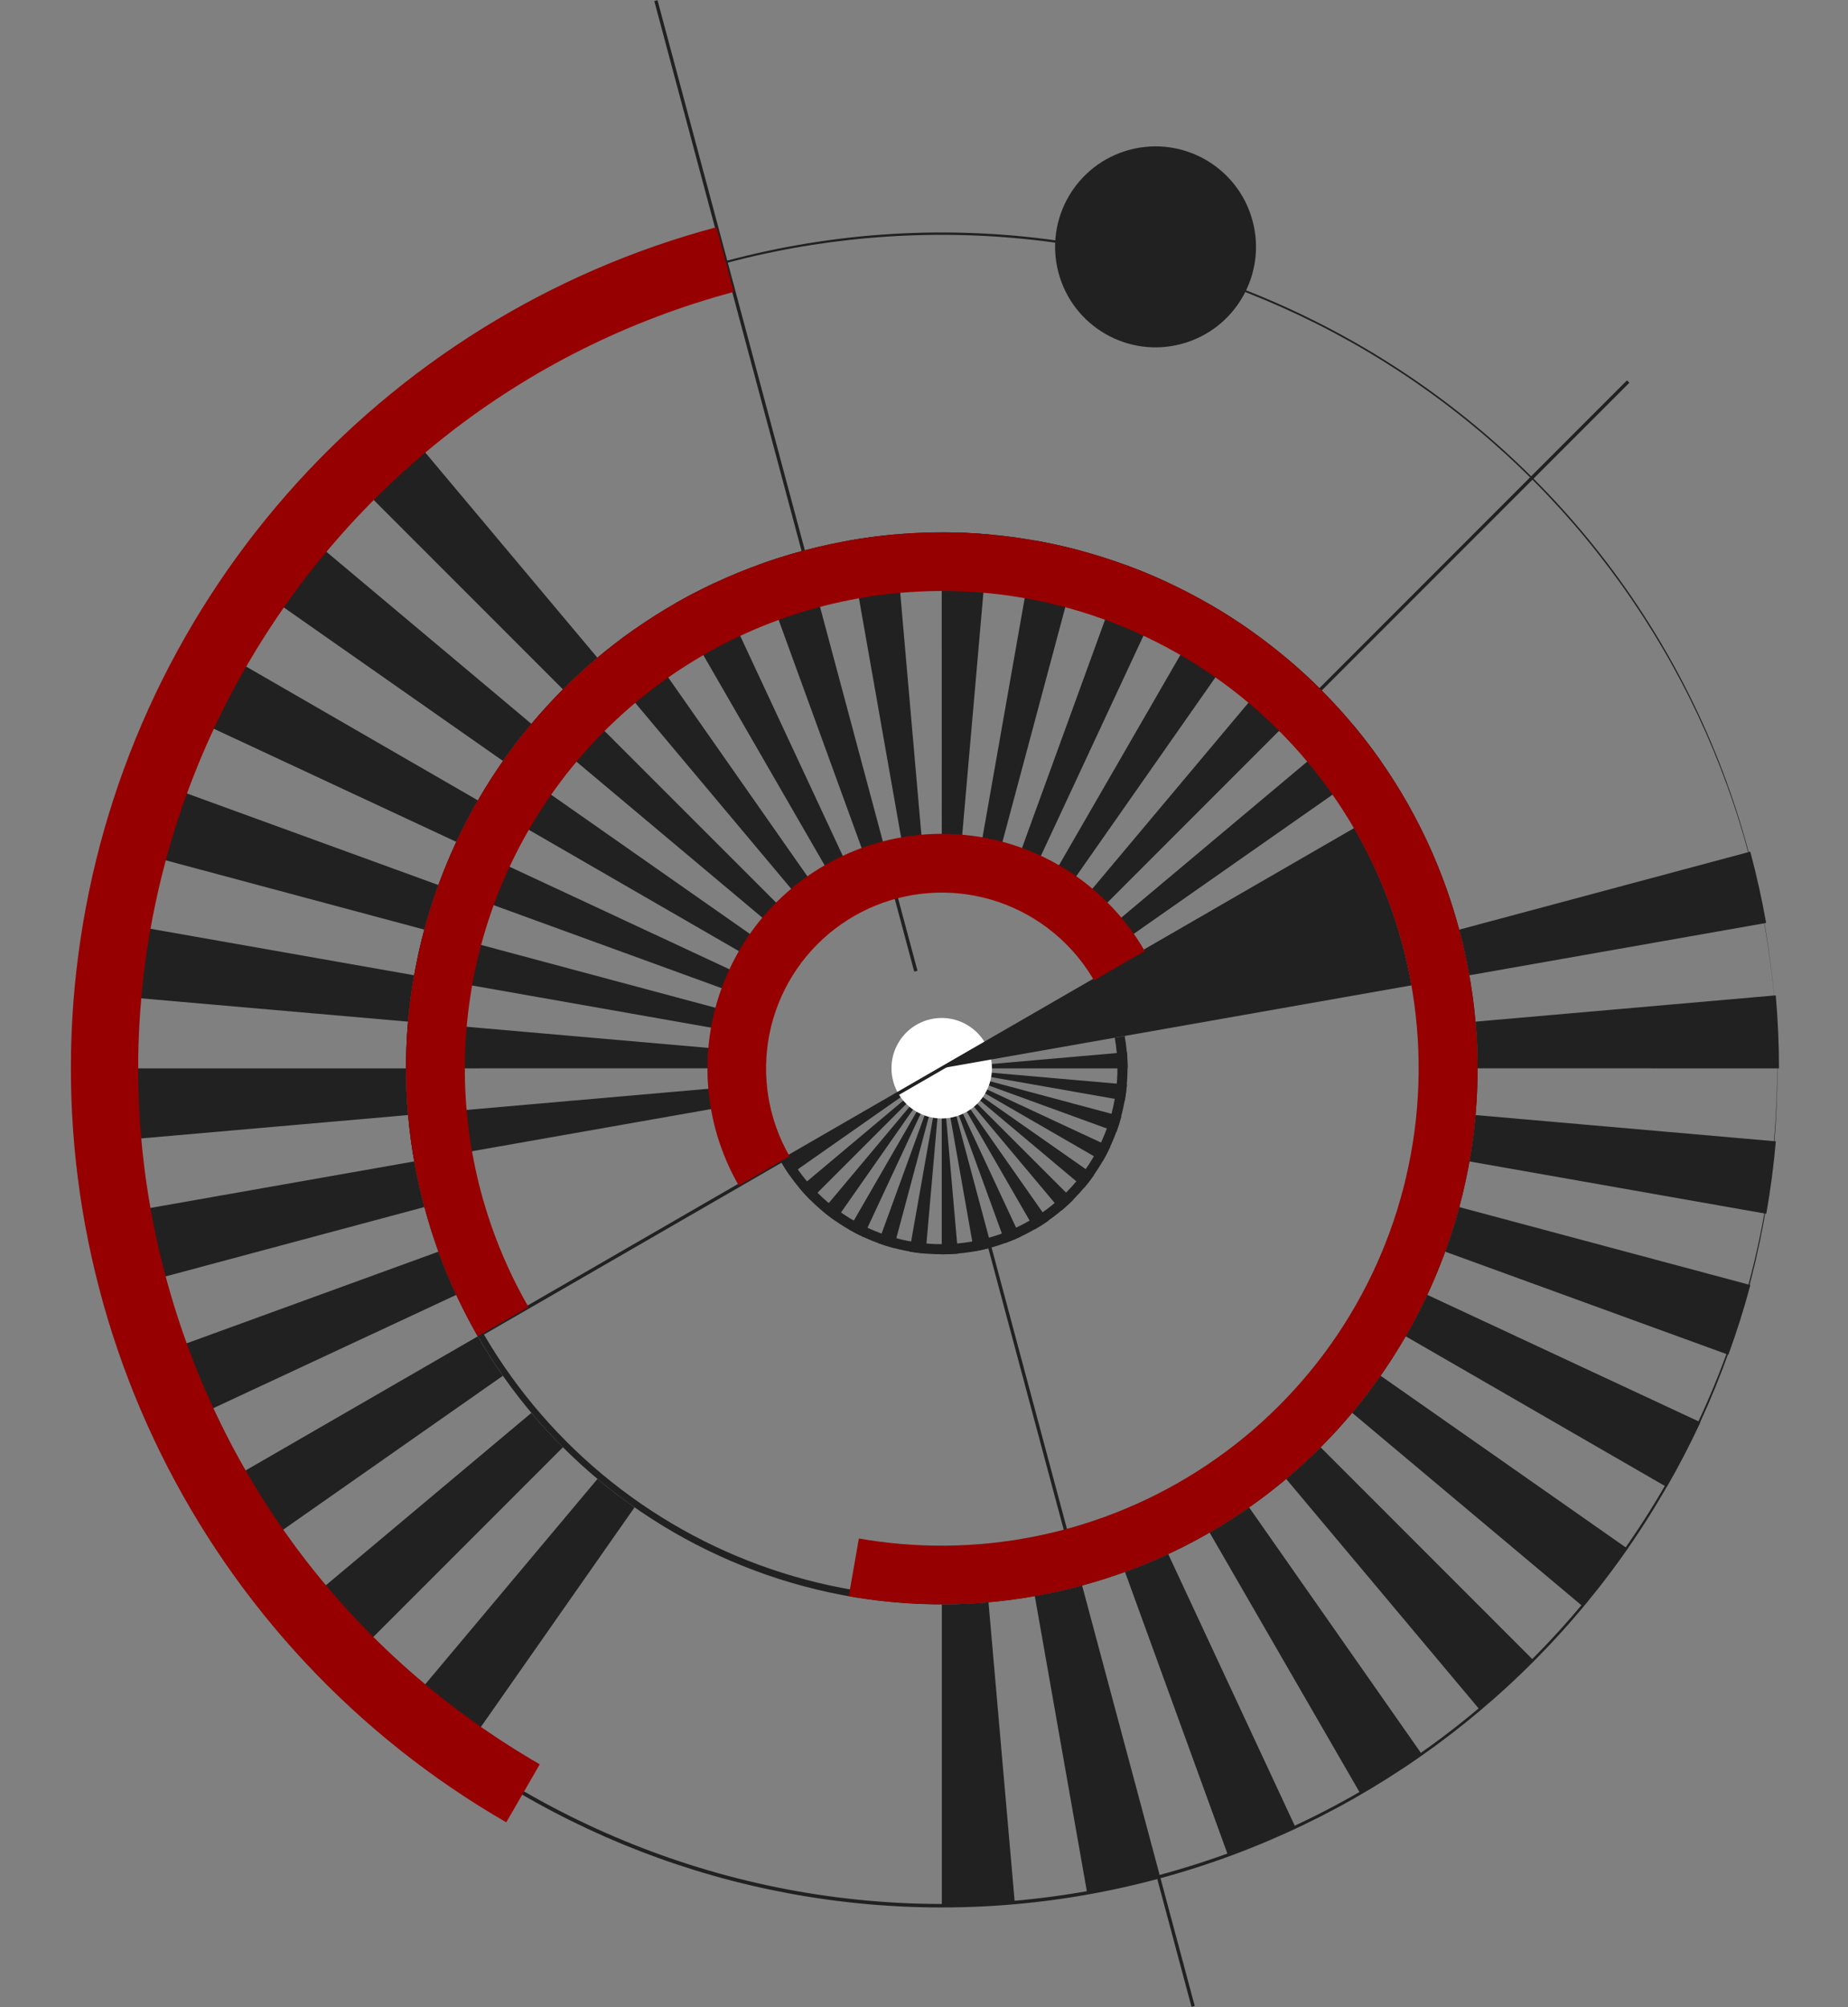<svg width="70" height="76" viewBox="0 0 70 76" fill="none" xmlns="http://www.w3.org/2000/svg">
<rect x="0" y="0" width="70" height="76" fill="#808080" stroke="none"/>
<g clip-path="url(#clip0_82_19310)">
<path d="M43.896 71.132C51.475 69.09 58.026 64.307 62.277 57.709C66.529 51.111 68.179 43.169 66.906 35.423C65.633 27.678 61.53 20.681 55.39 15.79C49.251 10.899 41.514 8.463 33.68 8.954C25.846 9.445 18.474 12.828 12.993 18.447C7.512 24.066 4.314 31.52 4.018 39.364C3.723 47.208 6.351 54.882 11.393 60.897C16.435 66.913 23.532 70.841 31.306 71.921C35.513 72.507 39.795 72.239 43.896 71.132ZM27.485 9.884C44.337 5.369 61.721 15.405 66.236 32.258C70.752 49.11 60.715 66.494 43.863 71.009C27.011 75.525 9.627 65.488 5.111 48.636C0.596 31.784 10.632 14.4 27.485 9.884Z" fill="#212121"/>
<path d="M61.629 14.402L61.719 14.492L48.495 27.716L48.406 27.626L61.629 14.402Z" fill="#212121"/>
<path d="M35.792 41.127L35.914 41.094L45.255 75.954L45.133 75.987L35.792 41.127Z" fill="#212121"/>
<path d="M24.784 0.041L24.906 0.008L34.753 36.756L34.63 36.789L24.784 0.041Z" fill="#212121"/>
<path d="M30.456 20.976C25.645 22.271 21.487 25.308 18.788 29.496C16.089 33.684 15.041 38.726 15.849 43.642C16.656 48.559 19.261 53.001 23.158 56.105C27.055 59.21 31.966 60.757 36.939 60.446C41.912 60.134 46.592 57.987 50.071 54.42C53.551 50.854 55.581 46.122 55.769 41.143C55.957 36.164 54.289 31.293 51.089 27.474C47.889 23.655 43.384 21.161 38.449 20.475C35.778 20.103 33.06 20.273 30.457 20.976L30.456 20.976ZM30.424 20.853C41.248 17.953 52.375 24.377 55.275 35.201C58.175 46.025 51.752 57.151 40.927 60.051C30.103 62.952 18.977 56.528 16.077 45.704C13.176 34.88 19.6 23.753 30.424 20.853Z" fill="#212121"/>
<path d="M42.687 39.838C42.705 40.043 42.714 40.248 42.714 40.451L35.674 40.452L42.687 39.838ZM42.474 42.273C42.421 42.471 42.359 42.667 42.288 42.859L35.674 40.452L42.474 42.273ZM41.439 44.487C41.322 44.655 41.197 44.817 41.066 44.974L35.674 40.452L41.439 44.487ZM39.712 46.217C39.545 46.334 39.372 46.444 39.194 46.546L35.674 40.452L39.712 46.217ZM35.672 40.45L37.494 47.251C37.295 47.304 37.095 47.348 36.895 47.383L35.672 40.45ZM35.672 40.45L35.057 47.464C34.852 47.446 34.648 47.419 34.445 47.384L35.672 40.45ZM35.672 40.45L32.697 46.827C32.511 46.741 32.33 46.646 32.152 46.544L35.672 40.45ZM35.672 40.45L30.694 45.428C30.55 45.284 30.412 45.133 30.279 44.975L35.672 40.45ZM35.672 40.45L29.905 44.49C29.788 44.323 29.678 44.15 29.576 43.972L35.672 40.45ZM35.672 40.45L31.637 46.215C31.469 46.098 31.307 45.973 31.15 45.842L35.672 40.45ZM35.672 40.45L33.85 47.25C33.652 47.197 33.457 47.135 33.265 47.064L35.672 40.45ZM35.672 40.45L36.285 47.463C36.08 47.481 35.876 47.49 35.672 47.49L35.672 40.45ZM38.65 46.831C38.465 46.917 38.276 46.995 38.081 47.066L35.674 40.452L38.65 46.831ZM40.652 45.429C40.508 45.574 40.357 45.712 40.199 45.844L35.674 40.452L40.652 45.429ZM42.053 43.426C41.967 43.612 41.872 43.794 41.77 43.971L35.674 40.452L42.053 43.426ZM42.689 41.067C42.67 41.271 42.643 41.474 42.608 41.675L35.674 40.452L42.689 41.067ZM42.688 39.84C42.706 40.045 42.715 40.249 42.715 40.453L35.674 40.452L42.688 39.84ZM42.689 41.067C42.67 41.271 42.643 41.474 42.608 41.675L35.674 40.452L42.689 41.067ZM42.475 42.275C42.422 42.473 42.36 42.669 42.289 42.861L35.674 40.452L42.475 42.275ZM41.439 44.487C41.322 44.655 41.197 44.817 41.066 44.974L35.674 40.452L41.439 44.487ZM39.712 46.217C39.545 46.334 39.372 46.444 39.194 46.546L35.674 40.452L39.712 46.217ZM35.672 40.45L37.494 47.251C37.295 47.304 37.095 47.348 36.895 47.383L35.672 40.45ZM35.672 40.45L35.057 47.464C34.852 47.446 34.648 47.419 34.445 47.384L35.672 40.45ZM35.672 40.45L32.697 46.827C32.511 46.741 32.33 46.646 32.152 46.544L35.672 40.45ZM35.672 40.45L30.694 45.428C30.55 45.284 30.412 45.133 30.279 44.975L35.672 40.45ZM35.672 40.45L29.905 44.49C29.788 44.323 29.678 44.15 29.576 43.972L35.672 40.45ZM35.672 40.45L31.637 46.215C31.469 46.098 31.307 45.973 31.15 45.842L35.672 40.45ZM35.672 40.45L33.85 47.25C33.652 47.197 33.457 47.135 33.265 47.064L35.672 40.45ZM35.672 40.45L36.285 47.463C36.08 47.481 35.876 47.49 35.672 47.49L35.672 40.45ZM38.65 46.831C38.465 46.917 38.276 46.995 38.081 47.066L35.674 40.452L38.65 46.831ZM40.652 45.429C40.508 45.574 40.357 45.712 40.199 45.844L35.674 40.452L40.652 45.429ZM42.053 43.426C41.967 43.612 41.872 43.794 41.77 43.971L35.674 40.452L42.053 43.426ZM42.687 39.838C42.705 40.043 42.714 40.248 42.714 40.451L35.674 40.452L42.687 39.838ZM42.688 41.065C42.669 41.27 42.642 41.473 42.606 41.673L35.674 40.452L42.688 41.065ZM42.474 42.274C42.42 42.472 42.358 42.667 42.288 42.859L35.674 40.452L42.474 42.274ZM42.053 43.426C41.967 43.612 41.871 43.794 41.769 43.971L35.674 40.452L42.053 43.426ZM41.439 44.487C41.322 44.655 41.197 44.817 41.066 44.974L35.674 40.452L41.439 44.487ZM39.712 46.217C39.545 46.334 39.372 46.444 39.194 46.546L35.674 40.452L39.712 46.217ZM35.672 40.45L37.494 47.251C37.295 47.304 37.095 47.348 36.895 47.383L35.672 40.45ZM35.672 40.45L35.057 47.464C34.852 47.446 34.648 47.419 34.445 47.384L35.672 40.45ZM35.672 40.45L32.697 46.827C32.511 46.741 32.33 46.646 32.152 46.544L35.672 40.45ZM35.672 40.45L30.694 45.428C30.55 45.284 30.412 45.133 30.279 44.975L35.672 40.45ZM35.672 40.45L29.905 44.49C29.788 44.323 29.678 44.15 29.576 43.972L35.672 40.45ZM35.672 40.45L31.637 46.215C31.469 46.098 31.307 45.973 31.15 45.842L35.672 40.45ZM35.672 40.45L33.85 47.25C33.652 47.197 33.457 47.135 33.265 47.064L35.672 40.45ZM35.672 40.45L36.285 47.463C36.08 47.481 35.876 47.49 35.672 47.49L35.672 40.45ZM38.65 46.831C38.465 46.917 38.276 46.995 38.081 47.066L35.674 40.452L38.65 46.831ZM40.652 45.429C40.508 45.574 40.357 45.712 40.199 45.844L35.674 40.452L40.652 45.429ZM42.687 39.838C42.705 40.043 42.714 40.248 42.714 40.451L35.674 40.452L42.687 39.838ZM42.688 41.065C42.669 41.27 42.642 41.473 42.606 41.673L35.674 40.452L42.688 41.065ZM42.474 42.274C42.42 42.472 42.358 42.667 42.288 42.859L35.674 40.452L42.474 42.274ZM42.053 43.426C41.967 43.612 41.871 43.794 41.769 43.971L35.674 40.452L42.053 43.426ZM41.439 44.487C41.322 44.655 41.197 44.817 41.066 44.974L35.674 40.452L41.439 44.487ZM40.652 45.428C40.507 45.572 40.356 45.711 40.199 45.842L35.674 40.452L40.652 45.428ZM39.712 46.217C39.545 46.334 39.372 46.444 39.194 46.546L35.674 40.452L39.712 46.217ZM35.672 40.45L37.494 47.251C37.295 47.304 37.095 47.348 36.895 47.383L35.672 40.45ZM35.672 40.45L35.057 47.464C34.852 47.446 34.648 47.419 34.445 47.384L35.672 40.45ZM35.672 40.45L32.697 46.827C32.511 46.741 32.33 46.646 32.152 46.544L35.672 40.45ZM35.672 40.45L30.694 45.428C30.55 45.284 30.412 45.133 30.279 44.975L35.672 40.45ZM35.672 40.45L29.905 44.49C29.788 44.323 29.678 44.15 29.576 43.972L35.672 40.45ZM35.672 40.45L31.637 46.215C31.469 46.098 31.307 45.973 31.15 45.842L35.672 40.45ZM35.672 40.45L33.85 47.25C33.652 47.197 33.457 47.135 33.265 47.064L35.672 40.45ZM35.672 40.45L36.285 47.463C36.08 47.481 35.876 47.49 35.672 47.49L35.672 40.45ZM38.65 46.831C38.465 46.917 38.276 46.995 38.081 47.066L35.674 40.452L38.65 46.831ZM42.687 39.838C42.705 40.043 42.714 40.248 42.714 40.451L35.674 40.452L42.687 39.838ZM42.688 41.065C42.669 41.27 42.642 41.473 42.606 41.673L35.674 40.452L42.688 41.065ZM42.474 42.274C42.42 42.472 42.358 42.667 42.288 42.859L35.674 40.452L42.474 42.274ZM42.053 43.426C41.967 43.612 41.871 43.794 41.769 43.971L35.674 40.452L42.053 43.426ZM41.439 44.487C41.322 44.655 41.197 44.817 41.066 44.974L35.674 40.452L41.439 44.487ZM40.652 45.428C40.507 45.572 40.356 45.711 40.199 45.842L35.674 40.452L40.652 45.428ZM39.712 46.217C39.545 46.334 39.372 46.444 39.194 46.546L35.674 40.452L39.712 46.217ZM38.649 46.83C38.465 46.915 38.275 46.993 38.081 47.064L35.674 40.452L38.649 46.83ZM35.674 40.452L37.496 47.25C37.296 47.303 37.097 47.348 36.897 47.383L35.674 40.452ZM35.674 40.452L35.059 47.466C34.855 47.447 34.65 47.421 34.447 47.386L35.674 40.452ZM35.674 40.452L32.699 46.828C32.514 46.742 32.332 46.647 32.155 46.545L35.674 40.452ZM35.674 40.452L30.697 45.429C30.552 45.285 30.414 45.134 30.282 44.977L35.674 40.452ZM35.674 40.452L29.907 44.491C29.791 44.324 29.681 44.152 29.578 43.973L35.674 40.452ZM35.674 40.452L31.639 46.217C31.471 46.099 31.309 45.975 31.152 45.843L35.674 40.452ZM35.674 40.452L33.852 47.251C33.654 47.198 33.459 47.136 33.267 47.066L35.674 40.452ZM35.674 40.452L36.288 47.464C36.083 47.482 35.878 47.491 35.675 47.491L35.674 40.452ZM42.687 39.838C42.705 40.043 42.714 40.248 42.714 40.451L35.674 40.452L42.687 39.838ZM42.688 41.065C42.669 41.27 42.642 41.473 42.606 41.673L35.674 40.452L42.688 41.065ZM42.474 42.274C42.42 42.472 42.358 42.667 42.288 42.859L35.674 40.452L42.474 42.274ZM42.053 43.426C41.967 43.612 41.871 43.794 41.769 43.971L35.674 40.452L42.053 43.426ZM41.439 44.487C41.322 44.655 41.197 44.817 41.066 44.974L35.674 40.452L41.439 44.487ZM40.652 45.428C40.507 45.572 40.356 45.711 40.199 45.842L35.674 40.452L40.652 45.428ZM39.712 46.217C39.545 46.334 39.372 46.444 39.194 46.546L35.674 40.452L39.712 46.217ZM38.649 46.83C38.465 46.915 38.275 46.993 38.081 47.064L35.674 40.452L38.649 46.83ZM35.674 40.452L37.496 47.25C37.296 47.303 37.097 47.348 36.897 47.383L35.674 40.452ZM35.674 40.452L36.288 47.464C36.083 47.482 35.878 47.491 35.675 47.491L35.674 40.452ZM35.674 40.452L35.059 47.466C34.855 47.447 34.65 47.421 34.447 47.386L35.674 40.452ZM35.674 40.452L32.699 46.828C32.514 46.742 32.332 46.647 32.155 46.545L35.674 40.452ZM35.674 40.452L30.697 45.429C30.552 45.285 30.414 45.134 30.282 44.977L35.674 40.452ZM35.674 40.452L29.907 44.491C29.791 44.324 29.681 44.152 29.578 43.973L35.674 40.452ZM35.674 40.452L31.639 46.217C31.471 46.099 31.309 45.975 31.152 45.843L35.674 40.452ZM35.674 40.452L33.852 47.251C33.654 47.198 33.459 47.136 33.267 47.066L35.674 40.452ZM42.687 39.838C42.705 40.043 42.714 40.248 42.714 40.451L35.674 40.452L42.687 39.838ZM42.688 41.065C42.669 41.27 42.642 41.473 42.606 41.673L35.674 40.452L42.688 41.065ZM42.474 42.274C42.42 42.472 42.358 42.667 42.288 42.859L35.674 40.452L42.474 42.274ZM42.053 43.426C41.967 43.612 41.871 43.794 41.769 43.971L35.674 40.452L42.053 43.426ZM41.439 44.487C41.322 44.655 41.197 44.817 41.066 44.974L35.674 40.452L41.439 44.487ZM40.652 45.428C40.507 45.572 40.356 45.711 40.199 45.842L35.674 40.452L40.652 45.428ZM39.712 46.217C39.545 46.334 39.372 46.444 39.194 46.546L35.674 40.452L39.712 46.217ZM38.649 46.83C38.465 46.915 38.275 46.993 38.081 47.064L35.674 40.452L38.649 46.83ZM35.674 40.452L37.496 47.25C37.296 47.303 37.097 47.348 36.897 47.383L35.674 40.452ZM35.674 40.452L36.288 47.464C36.083 47.482 35.878 47.491 35.675 47.491L35.674 40.452ZM35.674 40.452L35.059 47.466C34.855 47.447 34.65 47.421 34.447 47.386L35.674 40.452ZM35.674 40.452L33.852 47.251C33.654 47.198 33.459 47.136 33.267 47.066L35.674 40.452ZM35.674 40.452L32.699 46.828C32.514 46.742 32.332 46.647 32.155 46.545L35.674 40.452ZM35.674 40.452L30.697 45.429C30.552 45.285 30.414 45.134 30.282 44.977L35.674 40.452ZM35.674 40.452L29.907 44.491C29.791 44.324 29.681 44.152 29.578 43.973L35.674 40.452ZM35.674 40.452L31.639 46.217C31.471 46.099 31.309 45.975 31.152 45.843L35.674 40.452ZM42.687 39.838C42.705 40.043 42.714 40.248 42.714 40.451L35.674 40.452L42.687 39.838ZM42.688 41.065C42.669 41.27 42.642 41.473 42.606 41.673L35.674 40.452L42.688 41.065ZM42.474 42.274C42.42 42.472 42.358 42.667 42.288 42.859L35.674 40.452L42.474 42.274ZM42.053 43.426C41.967 43.612 41.871 43.794 41.769 43.971L35.674 40.452L42.053 43.426ZM41.439 44.487C41.322 44.655 41.197 44.817 41.066 44.974L35.674 40.452L41.439 44.487ZM40.652 45.428C40.507 45.572 40.356 45.711 40.199 45.842L35.674 40.452L40.652 45.428ZM39.712 46.217C39.545 46.334 39.372 46.444 39.194 46.546L35.674 40.452L39.712 46.217ZM38.649 46.83C38.465 46.915 38.275 46.993 38.081 47.064L35.674 40.452L38.649 46.83ZM35.674 40.452L37.496 47.25C37.296 47.303 37.097 47.348 36.897 47.383L35.674 40.452ZM35.674 40.452L36.288 47.464C36.083 47.482 35.878 47.491 35.675 47.491L35.674 40.452ZM35.674 40.452L35.059 47.466C34.855 47.447 34.65 47.421 34.447 47.386L35.674 40.452ZM35.674 40.452L33.852 47.251C33.654 47.198 33.459 47.136 33.267 47.066L35.674 40.452ZM35.674 40.452L32.699 46.828C32.514 46.742 32.332 46.647 32.155 46.545L35.674 40.452ZM35.674 40.452L31.639 46.217C31.471 46.099 31.309 45.975 31.152 45.843L35.674 40.452ZM35.674 40.452L30.697 45.429C30.552 45.285 30.414 45.134 30.282 44.977L35.674 40.452ZM35.674 40.452L29.907 44.491C29.791 44.324 29.681 44.152 29.578 43.973L35.674 40.452ZM4.45 45.957L15.691 43.975C15.794 44.551 15.922 45.127 16.075 45.703L5.051 48.657C4.81 47.759 4.61 46.859 4.45 45.957ZM29.907 44.491C29.791 44.324 29.681 44.152 29.578 43.973L35.674 40.452L29.907 44.491ZM30.282 44.978L35.674 40.452L30.697 45.429C30.552 45.285 30.414 45.134 30.282 44.977L30.282 44.978ZM31.151 45.845L35.674 40.452L31.639 46.217C31.47 46.1 31.307 45.975 31.15 45.843L31.151 45.845ZM32.156 46.549L35.674 40.452L32.699 46.828C32.515 46.747 32.332 46.649 32.155 46.547L32.156 46.549ZM33.268 47.068L35.674 40.452L33.852 47.251C33.654 47.198 33.459 47.136 33.267 47.066L33.268 47.068ZM34.453 47.386L35.674 40.452L35.059 47.466C34.856 47.448 34.653 47.42 34.452 47.384L34.453 47.386ZM35.675 47.493L35.674 40.452L36.288 47.464C36.083 47.482 35.878 47.491 35.675 47.491L35.675 47.493ZM36.897 47.385L35.674 40.452L37.496 47.25C37.296 47.303 37.097 47.348 36.897 47.383L36.897 47.385ZM38.082 47.067L35.674 40.452L38.65 46.831C38.465 46.917 38.276 46.995 38.081 47.066L38.082 47.067ZM39.194 46.55L35.674 40.452L39.714 46.218C39.546 46.336 39.373 46.446 39.194 46.548L39.194 46.55ZM40.2 45.846L35.674 40.452L40.652 45.429C40.508 45.574 40.357 45.712 40.199 45.844L40.2 45.846ZM41.067 44.978L35.674 40.452L41.439 44.487C41.322 44.656 41.198 44.819 41.066 44.976L41.067 44.978ZM41.77 43.971L35.674 40.452L42.051 43.427C41.967 43.612 41.873 43.793 41.77 43.971ZM42.288 42.859L35.674 40.452L42.474 42.273C42.421 42.471 42.359 42.667 42.288 42.859ZM42.689 41.067C42.67 41.271 42.643 41.474 42.608 41.675L35.674 40.452L42.689 41.067ZM42.714 40.452L35.674 40.452L42.687 39.838C42.705 40.043 42.714 40.248 42.714 40.451L42.714 40.452ZM35.674 40.452L30.697 45.429C30.552 45.285 30.414 45.134 30.282 44.977L35.674 40.452ZM35.674 40.452L29.907 44.491C29.791 44.324 29.681 44.152 29.578 43.973L35.674 40.452ZM35.674 40.452L31.639 46.217C31.471 46.099 31.309 45.975 31.152 45.843L35.674 40.452ZM35.674 40.452L32.699 46.828C32.514 46.742 32.332 46.647 32.155 46.545L35.674 40.452ZM35.674 40.452L33.852 47.251C33.654 47.198 33.459 47.136 33.267 47.066L35.674 40.452ZM35.674 40.452L35.059 47.466C34.855 47.447 34.65 47.421 34.447 47.386L35.674 40.452ZM35.674 40.452L36.288 47.464C36.083 47.482 35.878 47.491 35.675 47.491L35.674 40.452ZM35.674 40.452L37.496 47.25C37.296 47.303 37.097 47.348 36.897 47.383L35.674 40.452ZM38.65 46.831C38.465 46.917 38.276 46.995 38.081 47.066L35.674 40.452L38.65 46.831ZM39.712 46.218C39.545 46.335 39.373 46.445 39.194 46.548L35.674 40.452L39.712 46.218ZM40.652 45.429C40.507 45.574 40.356 45.712 40.199 45.844L35.674 40.452L40.652 45.429ZM41.439 44.487C41.322 44.655 41.197 44.817 41.066 44.974L35.674 40.452L41.439 44.487ZM42.053 43.424C41.967 43.61 41.872 43.792 41.769 43.969L35.674 40.452L42.053 43.424ZM42.474 42.272C42.421 42.47 42.359 42.665 42.288 42.857L35.674 40.452L42.474 42.272ZM42.689 41.067C42.67 41.271 42.643 41.474 42.608 41.675L35.674 40.452L42.689 41.067ZM42.688 39.84C42.706 40.045 42.715 40.249 42.715 40.453L35.674 40.452L42.688 39.84ZM35.674 40.452L32.699 46.828C32.514 46.742 32.332 46.647 32.155 46.545L35.674 40.452ZM35.674 40.452L30.697 45.429C30.552 45.285 30.414 45.134 30.282 44.977L35.674 40.452ZM35.674 40.452L29.907 44.491C29.791 44.324 29.681 44.152 29.578 43.973L35.674 40.452ZM35.674 40.452L31.639 46.217C31.471 46.099 31.309 45.975 31.152 45.843L35.674 40.452ZM35.674 40.452L33.852 47.251C33.654 47.198 33.459 47.136 33.267 47.066L35.674 40.452ZM35.674 40.452L35.059 47.466C34.855 47.447 34.65 47.421 34.447 47.386L35.674 40.452ZM35.674 40.452L36.288 47.464C36.083 47.482 35.878 47.491 35.675 47.491L35.674 40.452ZM35.674 40.452L37.496 47.25C37.296 47.303 37.097 47.348 36.897 47.383L35.674 40.452ZM38.65 46.831C38.465 46.917 38.276 46.995 38.081 47.066L35.674 40.452L38.65 46.831ZM39.712 46.218C39.545 46.335 39.373 46.445 39.194 46.548L35.674 40.452L39.712 46.218ZM40.652 45.429C40.507 45.574 40.356 45.712 40.199 45.844L35.674 40.452L40.652 45.429ZM41.439 44.487C41.322 44.655 41.197 44.817 41.066 44.974L35.674 40.452L41.439 44.487ZM42.053 43.424C41.967 43.61 41.872 43.792 41.769 43.969L35.674 40.452L42.053 43.424ZM42.474 42.272C42.421 42.47 42.359 42.665 42.288 42.857L35.674 40.452L42.474 42.272ZM42.689 41.067C42.67 41.271 42.643 41.474 42.608 41.675L35.674 40.452L42.689 41.067ZM42.688 39.84C42.706 40.045 42.715 40.249 42.715 40.453L35.674 40.452L42.688 39.84ZM35.674 40.452L35.059 47.466C34.855 47.447 34.65 47.421 34.447 47.386L35.674 40.452ZM35.674 40.452L32.699 46.828C32.514 46.742 32.332 46.647 32.155 46.545L35.674 40.452ZM35.674 40.452L30.697 45.429C30.552 45.285 30.414 45.134 30.282 44.977L35.674 40.452ZM35.674 40.452L29.907 44.491C29.791 44.324 29.681 44.152 29.578 43.973L35.674 40.452ZM35.674 40.452L31.639 46.217C31.471 46.099 31.309 45.975 31.152 45.843L35.674 40.452ZM35.674 40.452L33.852 47.251C33.654 47.198 33.459 47.136 33.267 47.066L35.674 40.452ZM35.674 40.452L36.288 47.464C36.083 47.482 35.878 47.491 35.675 47.491L35.674 40.452ZM35.674 40.452L37.496 47.25C37.296 47.303 37.097 47.348 36.897 47.383L35.674 40.452ZM38.65 46.831C38.465 46.917 38.276 46.995 38.081 47.066L35.674 40.452L38.65 46.831ZM39.712 46.218C39.545 46.335 39.373 46.445 39.194 46.548L35.674 40.452L39.712 46.218ZM40.652 45.429C40.507 45.574 40.356 45.712 40.199 45.844L35.674 40.452L40.652 45.429ZM41.439 44.487C41.322 44.655 41.197 44.817 41.066 44.974L35.674 40.452L41.439 44.487ZM42.053 43.424C41.967 43.61 41.872 43.792 41.769 43.969L35.674 40.452L42.053 43.424ZM42.474 42.272C42.421 42.47 42.359 42.665 42.288 42.857L35.674 40.452L42.474 42.272ZM42.689 41.067C42.67 41.271 42.643 41.474 42.608 41.675L35.674 40.452L42.689 41.067ZM42.688 39.84C42.706 40.045 42.715 40.249 42.715 40.453L35.674 40.452L42.688 39.84ZM35.674 40.452L37.496 47.25C37.296 47.303 37.097 47.348 36.897 47.383L35.674 40.452ZM35.674 40.452L35.059 47.466C34.855 47.447 34.65 47.421 34.447 47.386L35.674 40.452ZM35.674 40.452L32.699 46.828C32.514 46.742 32.332 46.647 32.155 46.545L35.674 40.452ZM35.674 40.452L30.697 45.429C30.552 45.285 30.414 45.134 30.282 44.977L35.674 40.452ZM35.674 40.452L29.907 44.491C29.791 44.324 29.681 44.152 29.578 43.973L35.674 40.452ZM35.674 40.452L31.639 46.217C31.471 46.099 31.309 45.975 31.152 45.843L35.674 40.452ZM35.674 40.452L33.852 47.251C33.654 47.198 33.459 47.136 33.267 47.066L35.674 40.452ZM35.674 40.452L36.288 47.464C36.083 47.482 35.878 47.491 35.675 47.491L35.674 40.452ZM38.65 46.831C38.465 46.917 38.276 46.995 38.081 47.066L35.674 40.452L38.65 46.831ZM39.712 46.218C39.545 46.335 39.373 46.445 39.194 46.548L35.674 40.452L39.712 46.218ZM40.652 45.429C40.507 45.574 40.356 45.712 40.199 45.844L35.674 40.452L40.652 45.429ZM41.439 44.487C41.322 44.655 41.197 44.817 41.066 44.974L35.674 40.452L41.439 44.487ZM42.053 43.424C41.967 43.61 41.872 43.792 41.769 43.969L35.674 40.452L42.053 43.424ZM42.474 42.272C42.421 42.47 42.359 42.665 42.288 42.857L35.674 40.452L42.474 42.272ZM42.689 41.067C42.67 41.271 42.643 41.474 42.608 41.675L35.674 40.452L42.689 41.067ZM42.688 39.84C42.706 40.045 42.715 40.249 42.715 40.453L35.674 40.452L42.688 39.84ZM39.713 46.221C39.547 46.337 39.374 46.447 39.195 46.55L35.674 40.452L39.713 46.221ZM35.674 40.454L37.495 47.25C37.295 47.304 37.096 47.348 36.896 47.383L35.674 40.454ZM35.674 40.454L35.059 47.468C34.854 47.45 34.65 47.423 34.446 47.388L35.674 40.454ZM35.674 40.454L32.699 46.831C32.513 46.745 32.331 46.65 32.154 46.547L35.674 40.454ZM35.674 40.454L30.696 45.431C30.552 45.287 30.413 45.136 30.281 44.979L35.674 40.454ZM35.674 40.454L29.907 44.493C29.79 44.327 29.68 44.154 29.578 43.975L35.674 40.454ZM35.674 40.454L31.639 46.219C31.471 46.101 31.308 45.977 31.151 45.845L35.674 40.454ZM35.674 40.454L33.852 47.254C33.654 47.2 33.459 47.138 33.266 47.068L35.674 40.454ZM35.674 40.454L36.287 47.466C36.082 47.484 35.877 47.493 35.674 47.493L35.674 40.454ZM38.65 46.831C38.465 46.917 38.276 46.995 38.081 47.066L35.674 40.452L38.65 46.831ZM40.652 45.429C40.508 45.574 40.357 45.712 40.199 45.844L35.674 40.452L40.652 45.429ZM41.439 44.487C41.322 44.655 41.197 44.817 41.066 44.974L35.674 40.452L41.439 44.487ZM42.053 43.424C41.967 43.61 41.872 43.792 41.769 43.969L35.674 40.452L42.053 43.424ZM42.474 42.272C42.421 42.47 42.359 42.665 42.288 42.857L35.674 40.452L42.474 42.272ZM42.689 41.067C42.67 41.271 42.643 41.474 42.608 41.675L35.674 40.452L42.689 41.067ZM42.688 39.84C42.706 40.045 42.715 40.249 42.715 40.453L35.674 40.452L42.688 39.84ZM41.44 44.49C41.322 44.658 41.198 44.821 41.066 44.978L35.674 40.452L41.44 44.49ZM39.712 46.221C39.545 46.338 39.373 46.448 39.194 46.55L35.674 40.452L39.712 46.221ZM35.672 40.454L37.494 47.251C37.294 47.304 37.094 47.349 36.895 47.384L35.672 40.454ZM35.672 40.454L35.057 47.468C34.852 47.45 34.648 47.423 34.445 47.388L35.672 40.454ZM35.672 40.454L32.697 46.831C32.512 46.745 32.33 46.65 32.153 46.548L35.672 40.454ZM35.672 40.454L30.695 45.432C30.55 45.288 30.412 45.137 30.28 44.979L35.672 40.454ZM35.672 40.454L29.905 44.494C29.789 44.327 29.679 44.154 29.576 43.975L35.672 40.454ZM35.672 40.454L31.637 46.219C31.469 46.102 31.307 45.977 31.15 45.845L35.672 40.454ZM35.672 40.454L33.851 47.254C33.653 47.201 33.457 47.139 33.265 47.068L35.672 40.454ZM35.672 40.454L36.286 47.467C36.081 47.485 35.876 47.494 35.673 47.494L35.672 40.454ZM38.65 46.831C38.465 46.917 38.276 46.995 38.081 47.066L35.674 40.452L38.65 46.831ZM40.652 45.429C40.508 45.574 40.357 45.712 40.199 45.844L35.674 40.452L40.652 45.429ZM42.053 43.426C41.967 43.612 41.872 43.794 41.77 43.971L35.674 40.452L42.053 43.426ZM42.474 42.273C42.421 42.471 42.359 42.667 42.288 42.859L35.674 40.452L42.474 42.273ZM42.689 41.067C42.67 41.271 42.643 41.474 42.608 41.675L35.674 40.452L42.689 41.067ZM42.688 39.84C42.706 40.045 42.715 40.249 42.715 40.453L35.674 40.452L42.688 39.84ZM42.475 42.275C42.422 42.473 42.36 42.668 42.29 42.861L35.674 40.452L42.475 42.275ZM41.439 44.487C41.322 44.655 41.197 44.817 41.066 44.974L35.674 40.452L41.439 44.487ZM39.712 46.217C39.545 46.334 39.372 46.444 39.194 46.546L35.674 40.452L39.712 46.217ZM35.672 40.45L37.494 47.251C37.295 47.304 37.095 47.348 36.895 47.383L35.672 40.45ZM35.672 40.45L35.057 47.464C34.852 47.446 34.648 47.419 34.445 47.384L35.672 40.45ZM35.672 40.45L32.697 46.827C32.511 46.741 32.33 46.646 32.152 46.544L35.672 40.45ZM35.672 40.45L30.694 45.428C30.55 45.284 30.412 45.133 30.279 44.975L35.672 40.45ZM35.672 40.45L29.905 44.49C29.788 44.323 29.678 44.15 29.576 43.972L35.672 40.45ZM35.672 40.45L31.637 46.215C31.469 46.098 31.307 45.973 31.15 45.842L35.672 40.45ZM35.672 40.45L33.85 47.25C33.652 47.197 33.457 47.135 33.265 47.064L35.672 40.45ZM35.672 40.45L36.285 47.463C36.08 47.481 35.876 47.49 35.672 47.49L35.672 40.45ZM38.65 46.831C38.465 46.917 38.276 46.995 38.081 47.066L35.674 40.452L38.65 46.831ZM40.652 45.429C40.508 45.574 40.357 45.712 40.199 45.844L35.674 40.452L40.652 45.429ZM42.053 43.426C41.967 43.612 41.872 43.794 41.77 43.971L35.674 40.452L42.053 43.426ZM42.689 41.067C42.67 41.271 42.643 41.474 42.608 41.675L35.674 40.452L42.689 41.067ZM42.688 39.84C42.706 40.045 42.715 40.249 42.715 40.453L35.674 40.452L42.688 39.84ZM42.688 39.84C42.706 40.045 42.715 40.249 42.715 40.453L35.674 40.452L42.688 39.84ZM42.475 42.275C42.422 42.473 42.36 42.668 42.29 42.861L35.674 40.452L42.475 42.275ZM41.439 44.487C41.322 44.655 41.197 44.817 41.066 44.974L35.674 40.452L41.439 44.487ZM39.712 46.217C39.545 46.334 39.372 46.444 39.194 46.546L35.674 40.452L39.712 46.217ZM35.672 40.45L37.494 47.251C37.295 47.304 37.095 47.348 36.895 47.383L35.672 40.45ZM35.672 40.45L35.057 47.464C34.852 47.446 34.648 47.419 34.445 47.384L35.672 40.45ZM35.672 40.45L32.697 46.827C32.511 46.741 32.33 46.646 32.152 46.544L35.672 40.45ZM35.672 40.45L30.694 45.428C30.55 45.284 30.412 45.133 30.279 44.975L35.672 40.45ZM35.672 40.45L29.905 44.49C29.788 44.323 29.678 44.15 29.576 43.972L35.672 40.45ZM35.672 40.45L31.637 46.215C31.469 46.098 31.307 45.973 31.15 45.842L35.672 40.45ZM35.672 40.45L33.85 47.25C33.652 47.197 33.457 47.135 33.265 47.064L35.672 40.45ZM35.672 40.45L36.285 47.463C36.08 47.481 35.876 47.49 35.672 47.49L35.672 40.45ZM38.65 46.831C38.465 46.917 38.276 46.995 38.081 47.066L35.674 40.452L38.65 46.831ZM40.652 45.429C40.508 45.574 40.357 45.712 40.199 45.844L35.674 40.452L40.652 45.429ZM42.053 43.426C41.967 43.612 41.872 43.794 41.77 43.971L35.674 40.452L42.053 43.426ZM42.689 41.067C42.67 41.271 42.643 41.474 42.608 41.675L35.674 40.452L42.689 41.067ZM5.881 29.607L16.607 33.511C16.405 34.065 16.227 34.627 16.074 35.199L5.048 32.245C5.286 31.351 5.563 30.472 5.881 29.607ZM11.386 20.072L20.13 27.409C19.75 27.86 19.391 28.329 19.053 28.813L9.705 22.268C10.232 21.512 10.792 20.779 11.386 20.072ZM52.295 52.09L61.644 58.635C61.116 59.389 60.556 60.121 59.962 60.83L51.219 53.495C51.598 53.042 51.957 52.574 52.295 52.09ZM50.023 54.799L58.094 62.871C57.444 63.522 56.765 64.146 56.056 64.742L48.718 55.997C49.173 55.617 49.608 55.218 50.024 54.801L50.023 54.799ZM47.315 57.075L53.864 66.431C53.112 66.958 52.335 67.453 51.531 67.916L45.819 58.029C46.335 57.731 46.834 57.414 47.315 57.077L47.315 57.075ZM44.25 58.841L49.072 69.19C48.242 69.577 47.39 69.929 46.515 70.246L42.614 59.52C43.174 59.317 43.719 59.091 44.251 58.843L44.25 58.841ZM39.197 60.432C39.774 60.332 40.35 60.205 40.926 60.051L43.88 71.075C42.982 71.316 42.082 71.516 41.18 71.676L39.197 60.432ZM42.687 39.838C42.705 40.043 42.714 40.248 42.714 40.451L35.674 40.452L42.687 39.838ZM42.474 42.273C42.421 42.471 42.359 42.667 42.288 42.859L35.674 40.452L42.474 42.273ZM41.439 44.487C41.322 44.655 41.197 44.817 41.066 44.974L35.674 40.452L41.439 44.487ZM39.712 46.217C39.545 46.334 39.372 46.444 39.194 46.546L35.674 40.452L39.712 46.217ZM35.672 40.45L37.494 47.251C37.295 47.304 37.095 47.348 36.895 47.383L35.672 40.45ZM35.672 40.45L35.057 47.464C34.852 47.446 34.648 47.419 34.445 47.384L35.672 40.45ZM35.672 40.45L32.697 46.827C32.511 46.741 32.33 46.646 32.152 46.544L35.672 40.45ZM35.672 40.45L30.694 45.428C30.55 45.284 30.412 45.133 30.279 44.975L35.672 40.45ZM15.457 42.22L28.66 41.065C28.678 41.268 28.705 41.471 28.741 41.675L15.689 43.976C15.586 43.39 15.509 42.805 15.457 42.22ZM15.454 38.683L28.66 39.837C28.642 40.039 28.634 40.244 28.634 40.45L15.377 40.452C15.378 39.858 15.405 39.269 15.456 38.683L15.454 38.683ZM28.742 39.229L15.687 36.927C15.79 36.343 15.918 35.767 16.07 35.201L28.871 38.632C28.821 38.827 28.778 39.026 28.742 39.229ZM29.06 38.044L16.607 33.511C16.808 32.956 17.034 32.412 17.285 31.877L29.296 37.477C29.209 37.663 29.13 37.852 29.06 38.044ZM29.579 36.932L18.103 30.306C18.398 29.796 18.715 29.298 19.054 28.814L29.91 36.416C29.79 36.58 29.681 36.755 29.579 36.932ZM30.282 35.927L20.13 27.409C20.509 26.957 20.907 26.522 21.325 26.104L30.697 35.474C30.552 35.619 30.414 35.77 30.282 35.927ZM31.149 35.059L22.629 24.904C23.08 24.526 23.548 24.167 24.034 23.826L31.636 34.684C31.467 34.803 31.305 34.927 31.149 35.059ZM29.907 44.491C29.791 44.324 29.681 44.152 29.578 43.973L35.674 40.452L29.907 44.491ZM32.155 34.355L25.527 22.875C26.034 22.582 26.558 22.311 27.098 22.06L32.7 34.072C32.513 34.159 32.331 34.253 32.155 34.355ZM28.734 21.384C29.284 21.184 29.847 21.007 30.423 20.852L33.853 33.653C33.653 33.707 33.458 33.768 33.267 33.837L28.734 21.384ZM33.906 20.235L35.061 33.439C34.858 33.457 34.656 33.484 34.452 33.52L32.151 20.468C32.736 20.365 33.322 20.287 33.906 20.235ZM37.443 20.233L36.288 33.438C36.085 33.42 35.88 33.411 35.674 33.412L35.671 20.157C36.267 20.156 36.857 20.182 37.443 20.233ZM40.926 20.849L37.496 33.65C37.298 33.597 37.099 33.553 36.897 33.518L39.199 20.464C39.782 20.568 40.358 20.696 40.926 20.849ZM44.249 22.06L38.65 34.075C38.464 33.988 38.275 33.909 38.082 33.839L42.615 21.384C43.17 21.586 43.715 21.813 44.249 22.062L44.249 22.06ZM47.312 23.828L39.711 34.684C39.543 34.566 39.37 34.456 39.193 34.354L45.819 22.88C46.331 23.175 46.828 23.492 47.312 23.831L47.312 23.828ZM50.021 26.1L40.651 35.472C40.505 35.327 40.354 35.189 40.197 35.057L48.717 24.907C49.169 25.286 49.605 25.684 50.025 26.103L50.021 26.1ZM52.3 28.811L41.441 36.412C41.323 36.243 41.198 36.081 41.067 35.925L51.222 27.406C51.6 27.857 51.959 28.325 52.3 28.811ZM35.674 40.452L31.639 46.217C31.471 46.099 31.309 45.975 31.152 45.843L35.674 40.452ZM35.674 40.452L33.852 47.251C33.654 47.198 33.459 47.136 33.267 47.066L35.674 40.452ZM35.674 40.452L36.288 47.464C36.083 47.482 35.878 47.491 35.675 47.491L35.674 40.452ZM38.65 46.831C38.465 46.917 38.276 46.995 38.081 47.066L35.674 40.452L38.65 46.831ZM40.652 45.429C40.508 45.574 40.357 45.712 40.199 45.844L35.674 40.452L40.652 45.429ZM42.053 43.426C41.967 43.612 41.872 43.794 41.77 43.971L35.674 40.452L42.053 43.426ZM42.689 41.067C42.67 41.271 42.643 41.474 42.608 41.675L35.674 40.452L42.689 41.067ZM35.675 60.749C36.261 60.748 36.85 60.722 37.443 60.669L38.438 72.041C37.514 72.123 36.593 72.164 35.675 72.164L35.675 60.749ZM22.632 55.998C23.084 56.378 23.552 56.737 24.036 57.074L17.49 66.424C16.736 65.896 16.004 65.335 15.294 64.742L22.632 55.998ZM20.125 53.5C20.508 53.953 20.907 54.386 21.322 54.8L13.25 62.871C12.599 62.221 11.975 61.542 11.378 60.834L20.125 53.5ZM18.096 50.6C18.392 51.114 18.709 51.611 19.047 52.093L9.695 58.641C9.168 57.89 8.672 57.112 8.209 56.308L18.096 50.6ZM54.064 49.027L64.408 53.85C64.019 54.686 63.593 55.504 63.131 56.303L53.246 50.597C53.541 50.086 53.814 49.562 54.064 49.027ZM55.274 45.704L66.302 48.656C66.063 49.551 65.785 50.431 65.468 51.296L54.742 47.392C54.944 46.839 55.122 46.275 55.276 45.702L55.274 45.704ZM55.894 42.22L67.266 43.215C67.186 44.138 67.065 45.053 66.905 45.958L55.662 43.976C55.764 43.397 55.841 42.811 55.894 42.22ZM55.891 38.683L67.263 37.688C67.345 38.613 67.386 39.534 67.386 40.452L55.97 40.451C55.971 39.865 55.945 39.276 55.891 38.683L55.891 38.683ZM55.274 35.2L66.298 32.246C66.539 33.144 66.739 34.044 66.899 34.946L55.657 36.928C55.555 36.352 55.428 35.776 55.274 35.2ZM15.29 16.159L22.629 24.904C22.176 25.286 21.741 25.685 21.325 26.102L13.254 18.03C13.903 17.378 14.581 16.754 15.29 16.159ZM8.218 24.6L18.103 30.306C17.808 30.817 17.535 31.341 17.285 31.876L6.941 27.053C7.331 26.217 7.756 25.399 8.218 24.6ZM4.444 34.945L15.687 36.927C15.585 37.507 15.508 38.092 15.456 38.683L4.084 37.691C4.163 36.766 4.283 35.851 4.444 34.945ZM3.963 40.452L15.377 40.452C15.377 41.039 15.403 41.628 15.457 42.22L4.084 43.215C4.003 42.291 3.963 41.369 3.963 40.452ZM16.607 47.392C16.809 47.95 17.035 48.495 17.283 49.028L6.936 53.852C6.55 53.023 6.198 52.17 5.881 51.296L16.607 47.392Z" fill="#212121"/>
<path d="M36.163 42.284C35.148 42.556 34.105 41.954 33.833 40.939C33.561 39.925 34.163 38.881 35.178 38.609C36.193 38.338 37.236 38.94 37.508 39.955C37.78 40.969 37.178 42.013 36.163 42.284Z" fill="white"/>
<path d="M18.128 50.649L48.543 33.089L51.36 31.463L51.296 31.352L48.48 32.978L18.065 50.539L18.128 50.649Z" fill="#212121"/>
<path d="M29.903 43.779C30.193 44.284 30.549 44.748 30.962 45.158C31.963 46.16 33.257 46.816 34.657 47.032C36.056 47.247 37.488 47.011 38.744 46.357C40 45.703 41.015 44.665 41.641 43.395C42.268 42.125 42.472 40.688 42.226 39.294L42.602 39.227C42.862 40.702 42.645 42.221 41.983 43.564C41.32 44.907 40.247 46.004 38.919 46.696C37.59 47.387 36.076 47.637 34.596 47.409C33.116 47.182 31.747 46.488 30.688 45.429C30.254 44.995 29.879 44.504 29.575 43.97L29.903 43.779Z" fill="#212121"/>
<path d="M44.755 13.022C42.726 13.566 40.64 12.361 40.096 10.332C39.552 8.302 40.757 6.216 42.786 5.672C44.816 5.128 46.902 6.333 47.446 8.362C47.989 10.392 46.785 12.478 44.755 13.022Z" fill="#212121"/>
<path d="M35.669 40.447L37.542 40.116L40.95 39.516L53.468 37.308C53.377 36.793 53.262 36.28 53.125 35.769C52.718 34.243 52.113 32.777 51.325 31.408L40.313 37.766L37.316 39.496L35.669 40.447Z" fill="#212121"/>
<path d="M30.422 20.851C33.283 20.08 36.279 19.948 39.197 20.463C46.717 21.795 53.165 27.335 55.272 35.199C58.173 46.023 51.749 57.149 40.925 60.049C38.063 60.82 35.067 60.953 32.149 60.437L32.534 58.252C32.751 58.29 32.97 58.325 33.19 58.355C37.88 59.002 42.636 57.783 46.438 54.961C50.239 52.138 52.781 47.937 53.517 43.26C54.254 38.583 53.126 33.803 50.376 29.949C47.626 26.095 43.474 23.473 38.812 22.648C38.595 22.61 38.377 22.575 38.157 22.544C34.805 22.084 31.392 22.573 28.305 23.955C25.217 25.337 22.579 27.557 20.69 30.363C18.801 33.169 17.737 36.449 17.618 39.83C17.499 43.21 18.33 46.556 20.018 49.488L18.094 50.598C17.21 49.061 16.531 47.415 16.074 45.702C13.174 34.877 19.597 23.751 30.422 20.851Z" fill="#960000"/>
<path d="M33.376 31.875C34.881 31.471 36.466 31.47 37.972 31.873C39.477 32.276 40.85 33.07 41.951 34.173C42.501 34.721 42.976 35.339 43.363 36.011L41.44 37.121C41.149 36.618 40.792 36.154 40.38 35.744C39.238 34.603 37.719 33.916 36.108 33.811C34.497 33.706 32.903 34.19 31.622 35.172C30.341 36.155 29.461 37.57 29.145 39.154C28.83 40.737 29.101 42.381 29.907 43.78L27.984 44.89C27.304 43.711 26.905 42.39 26.816 41.032C26.728 39.673 26.953 38.312 27.474 37.055C27.995 35.797 28.798 34.676 29.822 33.778C30.845 32.88 32.061 32.229 33.376 31.875Z" fill="#960000"/>
<path d="M19.177 68.999L20.445 66.803C13.41 62.737 8.378 56.176 6.275 48.328C1.931 32.117 11.585 15.395 27.796 11.052L27.139 8.602C20.838 10.285 15.178 13.8 10.875 18.702C6.572 23.604 3.82 29.672 2.968 36.138C2.115 42.605 3.2 49.179 6.086 55.028C8.971 60.878 13.527 65.74 19.177 68.999Z" fill="#960000"/>
</g>
<defs>
<clipPath id="clip0_82_19310">
<rect width="69.67" height="76" fill="white" transform="matrix(-1 0 0 1 69.672 0)"/>
</clipPath>
</defs>
</svg>
